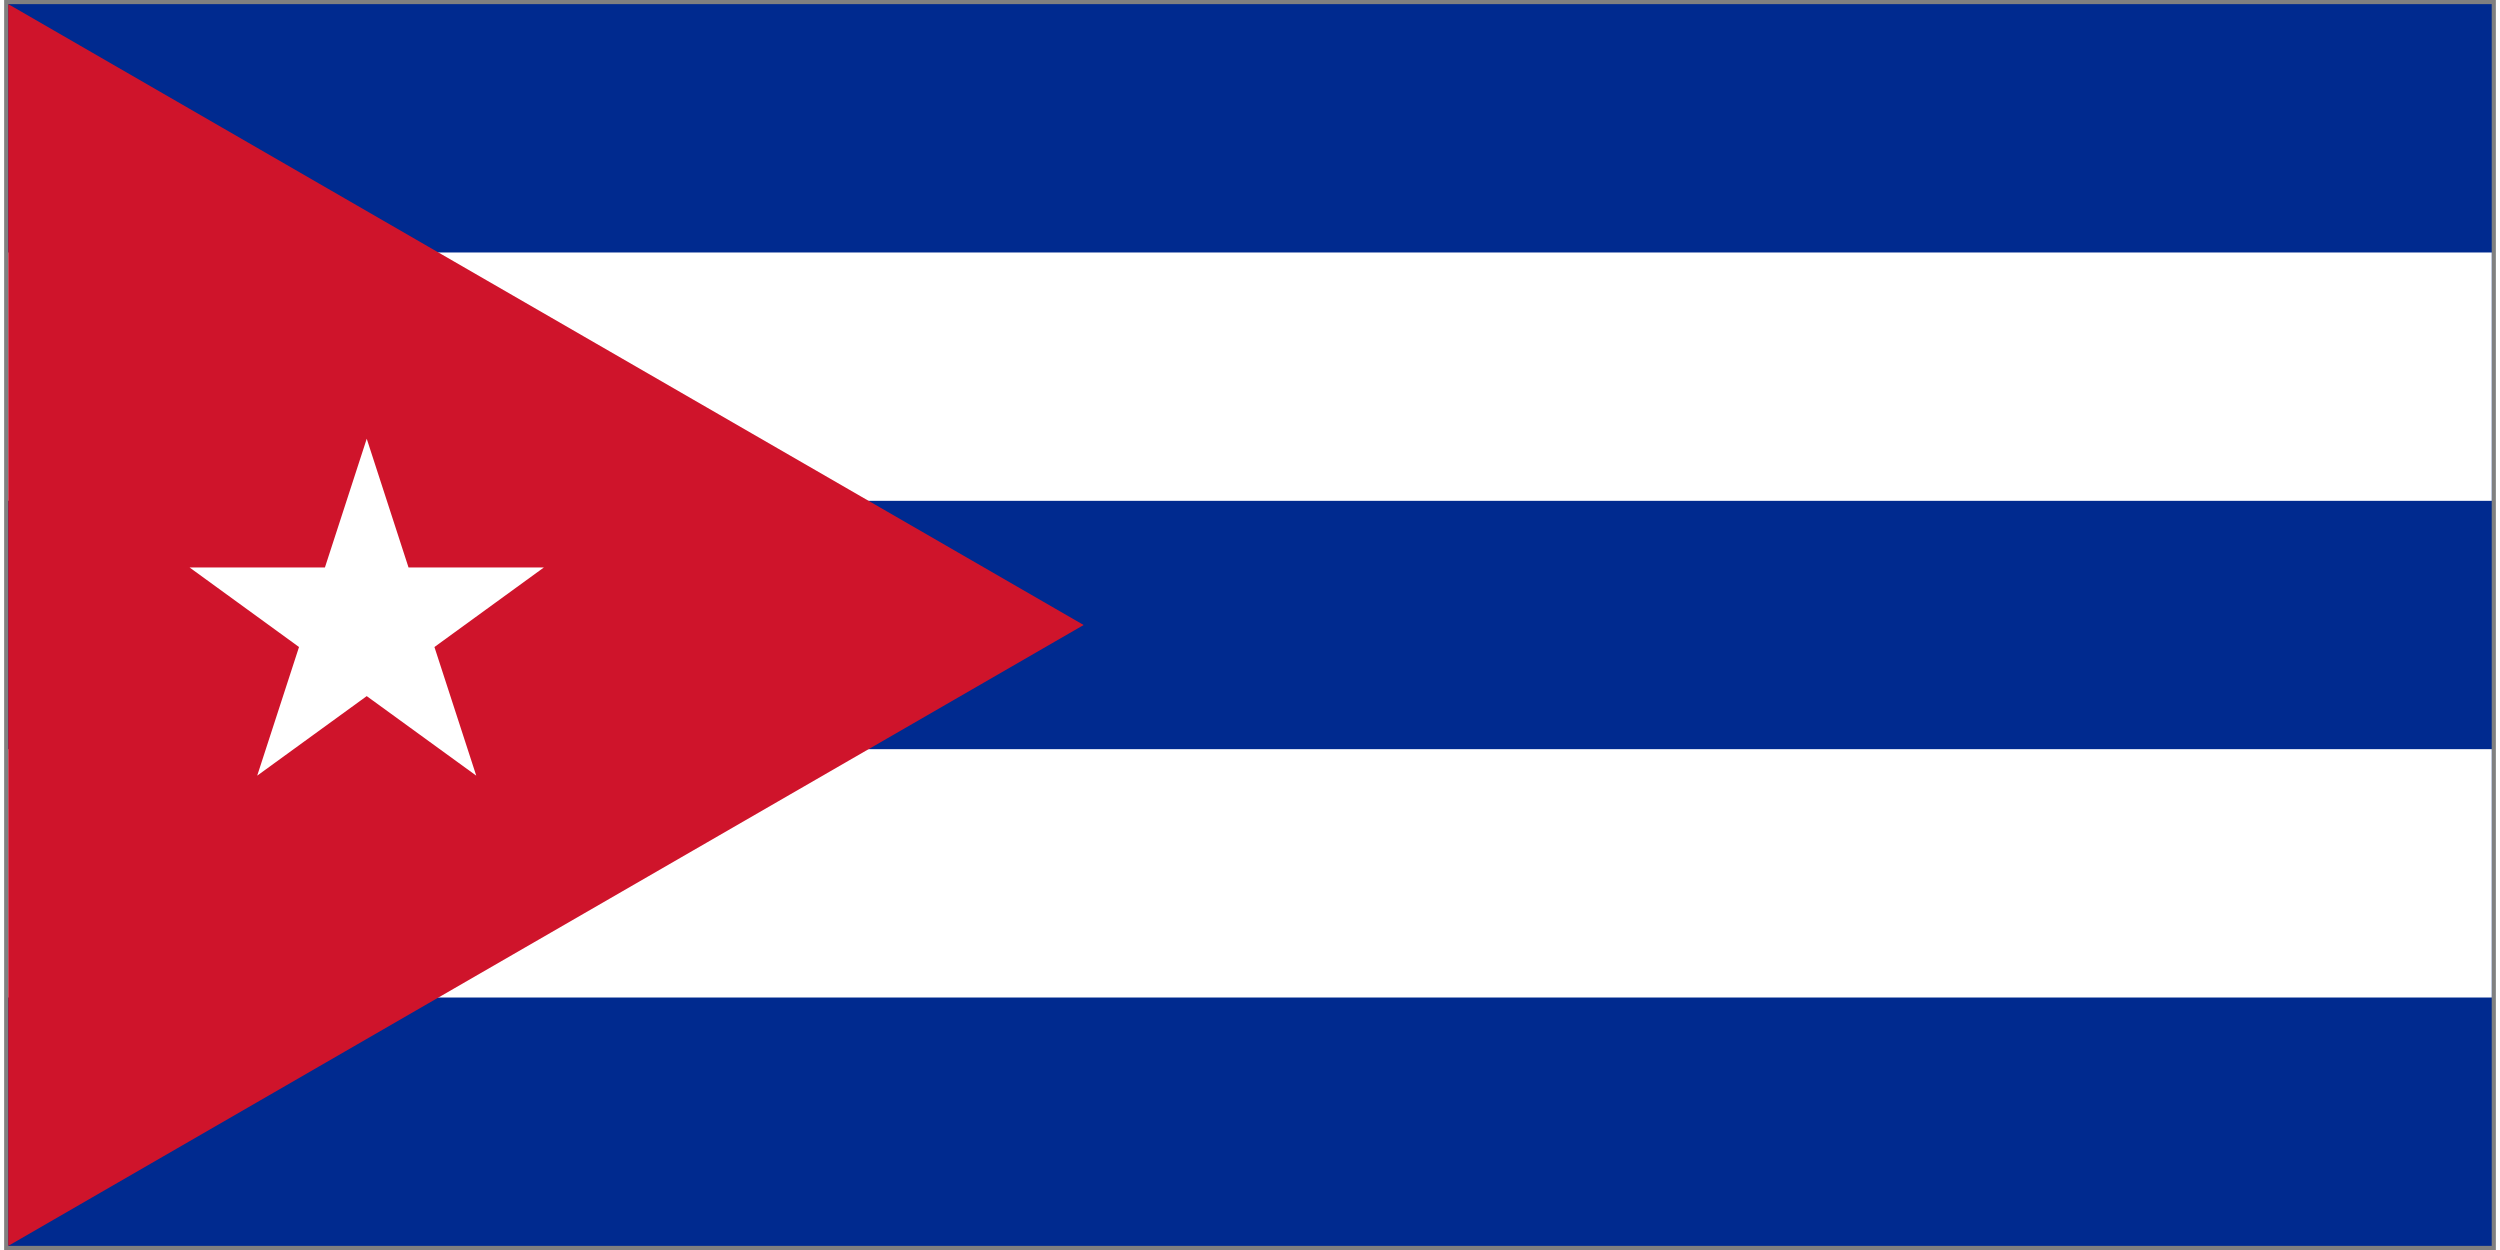 <svg xmlns="http://www.w3.org/2000/svg" xmlns:xlink="http://www.w3.org/1999/xlink" aria-hidden="true" role="img" class="iconify iconify--cif" width="2em" height="1em" preserveAspectRatio="xMidYMid meet" viewBox="0 0 301 151" data-icon="cif:cu"><rect x="0" y="0" width="301" height="151" fill="#808080" stroke="none"/><g fill="none"><path fill="#002A8F" d="M.5.5h300v150H.5z"></path><path fill="#FFF" d="M.5 30.5h300v30H.5zm0 60h300v30H.5z"></path><path fill="#CF142B" d="M.5.5v150l129.902-75z"></path><path fill="#FFF" d="M43.801 53L38.75 68.551H22.402l13.219 9.609l-5.051 15.539L43.8 84.09l13.23 9.609l-5.051-15.539l13.219-9.609H48.85z"></path></g></svg>